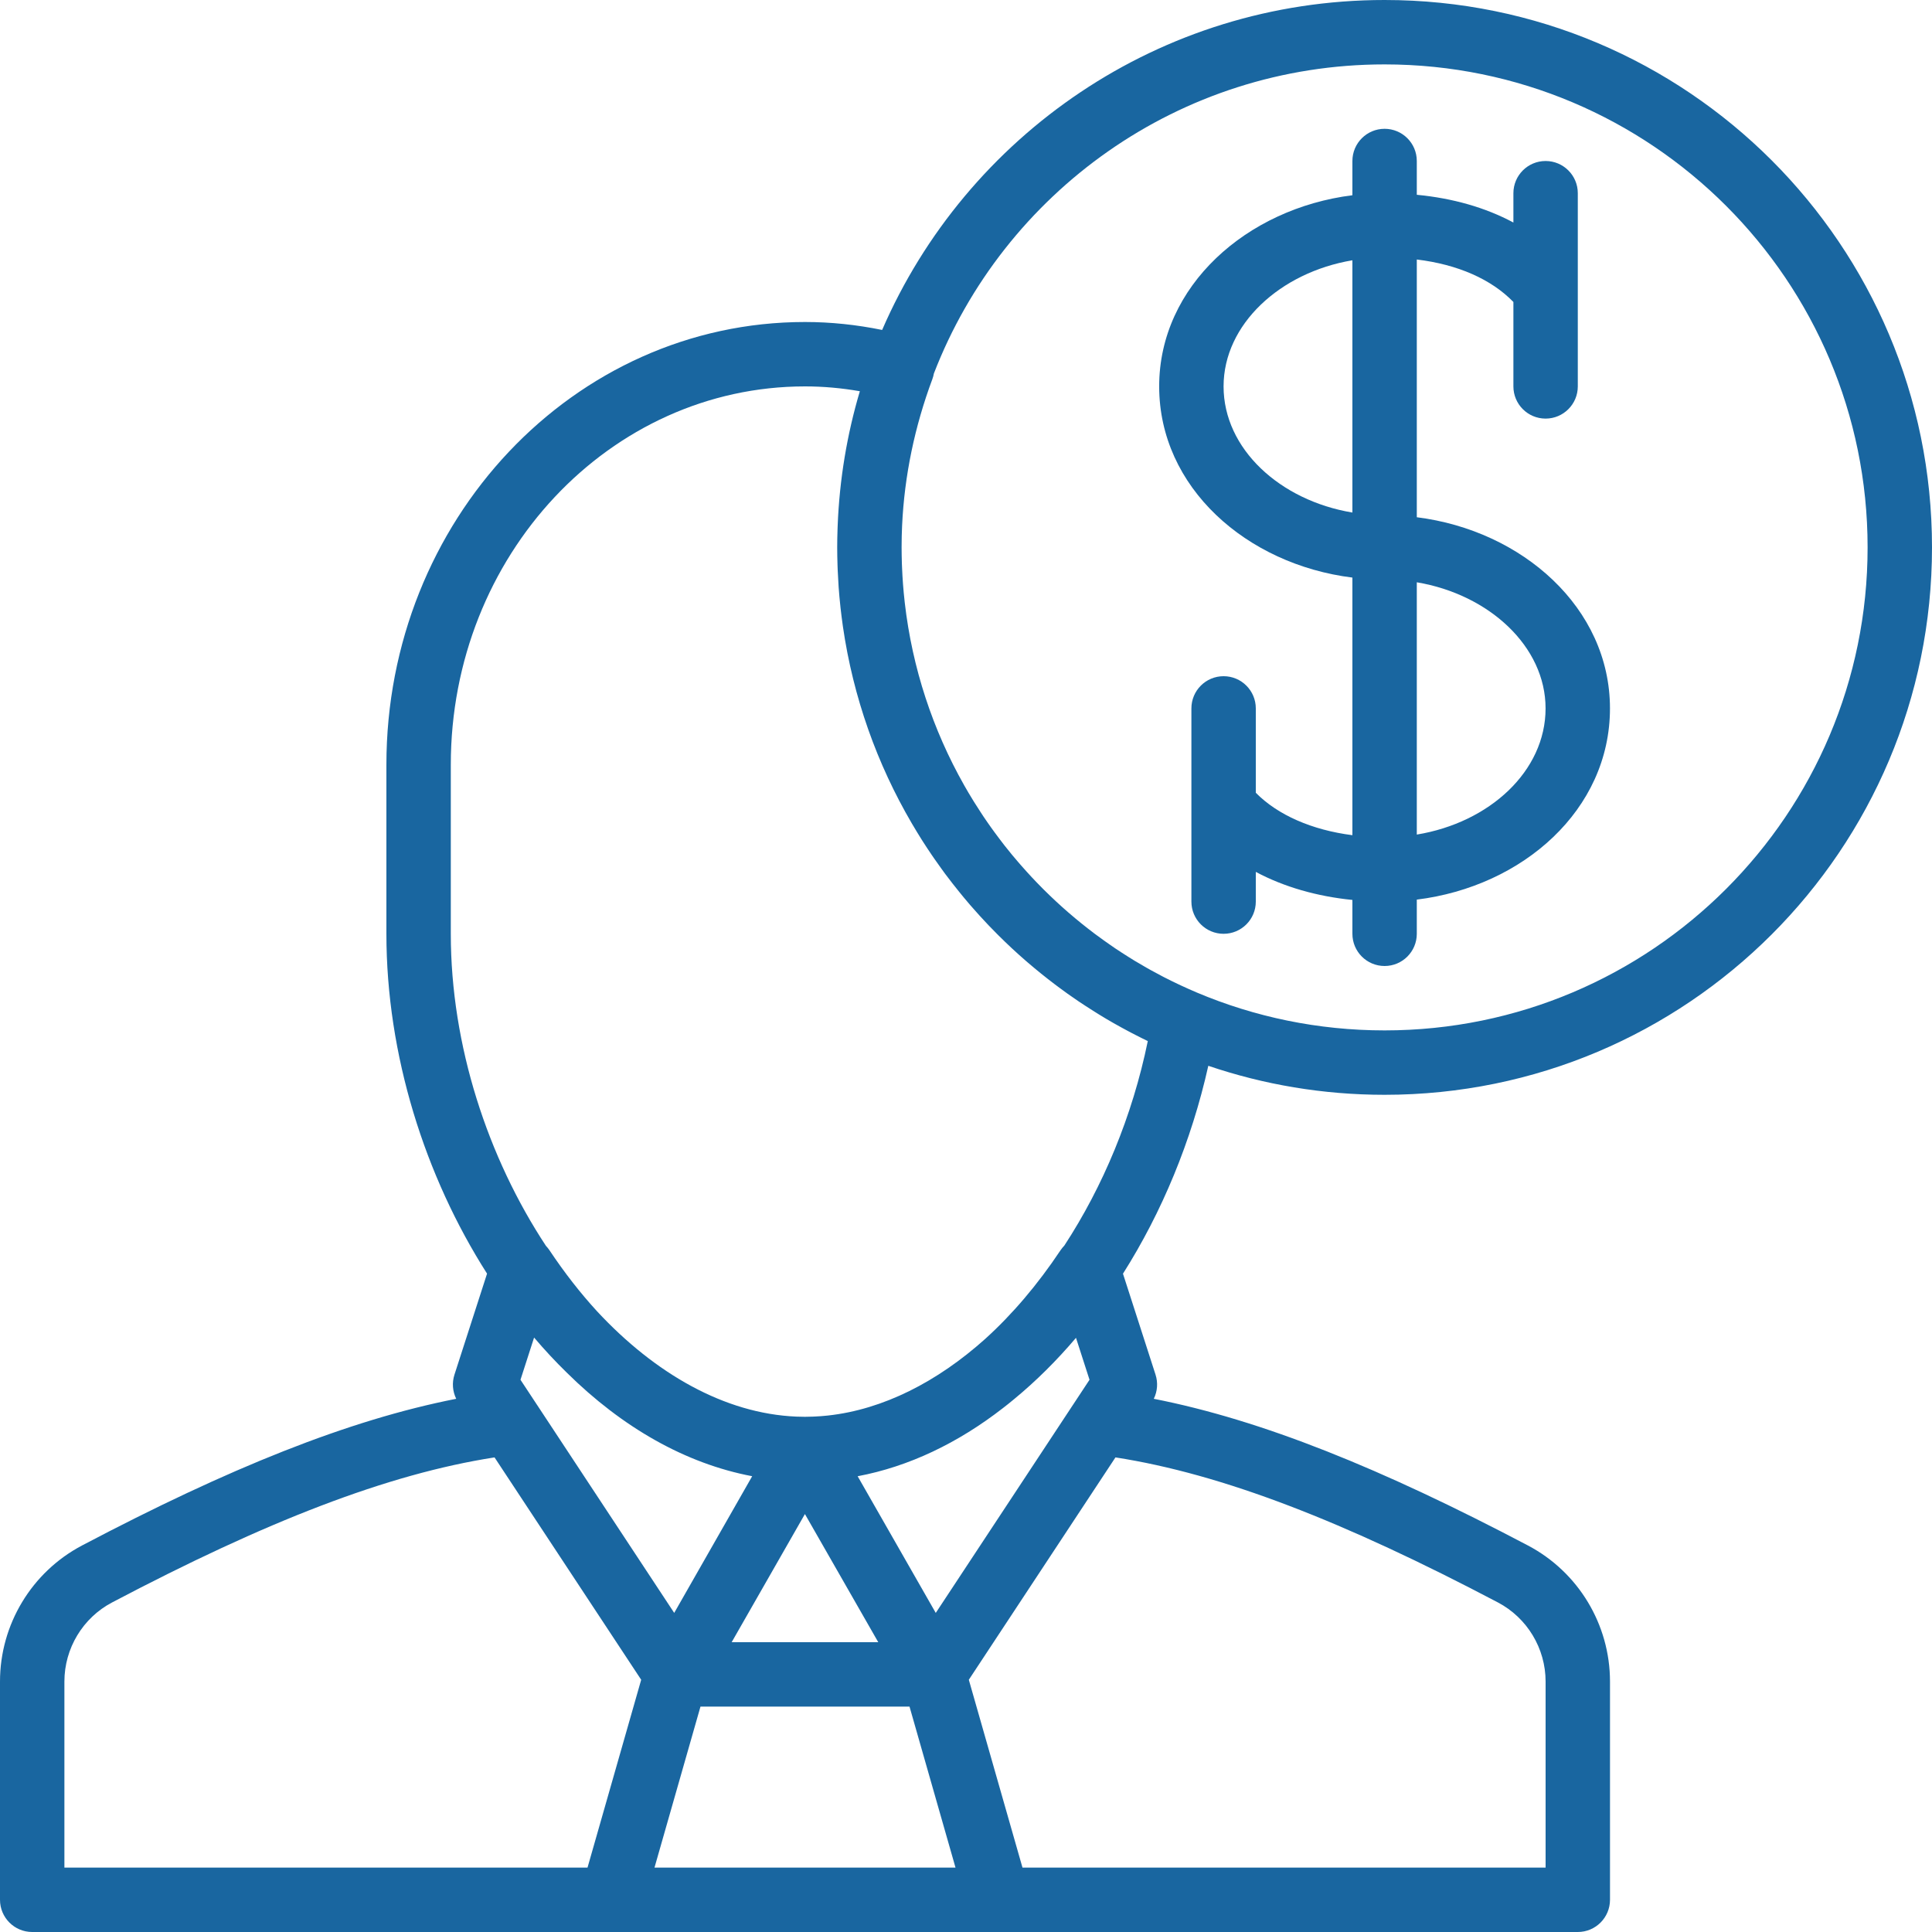 <svg width="72" height="72" viewBox="0 0 72 72" fill="none" xmlns="http://www.w3.org/2000/svg">
<g clip-path="url(#clip0_136_58)">
<path d="M51.6 40.8C62.866 40.8 72 31.667 72 20.4C72 9.133 62.866 0 51.6 0C43.214 0 36.01 5.061 32.875 12.296C31.919 12.101 30.961 12 30 12C21.368 12 14.4 19.403 14.4 28.5V34.8C14.4 39.305 15.831 43.827 18.151 47.465L16.936 51.231C16.84 51.53 16.865 51.851 17.002 52.129C12.972 52.921 8.517 54.722 3.06 57.594C1.18 58.584 0 60.54 0 62.667V70.8C0 71.463 0.537 72 1.2 72H22.798C22.799 72 22.799 72 22.8 72H37.2C37.201 72 37.201 72 37.202 72H58.8C59.463 72 60 71.462 60 70.8V62.667C60 60.54 58.82 58.584 56.939 57.594C51.482 54.722 47.028 52.921 42.998 52.129C43.135 51.851 43.16 51.53 43.064 51.231L41.85 47.467C43.297 45.182 44.401 42.534 45.03 39.719C47.092 40.42 49.301 40.8 51.6 40.8ZM51.6 2.4C61.541 2.4 69.6 10.459 69.6 20.4C69.6 30.341 61.541 38.4 51.6 38.4C49.117 38.4 46.752 37.897 44.6 36.988C44.597 36.987 44.594 36.985 44.592 36.984C44.402 36.904 44.215 36.82 44.029 36.734C43.997 36.719 43.964 36.703 43.931 36.688C43.749 36.602 43.569 36.514 43.391 36.423C43.371 36.413 43.353 36.403 43.333 36.393C43.183 36.315 43.034 36.234 42.886 36.153C42.829 36.121 42.773 36.09 42.717 36.058C42.572 35.976 42.428 35.892 42.286 35.806C42.212 35.761 42.139 35.715 42.066 35.669C41.98 35.615 41.895 35.561 41.81 35.506C41.726 35.452 41.643 35.397 41.56 35.342C41.499 35.3 41.438 35.258 41.378 35.216C41.218 35.106 41.06 34.993 40.904 34.877C40.863 34.848 40.823 34.818 40.783 34.788C40.465 34.548 40.154 34.298 39.852 34.037C39.833 34.021 39.815 34.005 39.796 33.989C39.489 33.722 39.191 33.445 38.903 33.158C38.883 33.139 38.864 33.12 38.845 33.1C38.569 32.823 38.303 32.537 38.046 32.243C38.008 32.201 37.972 32.158 37.935 32.115C37.86 32.028 37.785 31.941 37.712 31.852C37.619 31.738 37.526 31.624 37.435 31.508C37.379 31.436 37.324 31.363 37.269 31.291C37.206 31.208 37.143 31.124 37.081 31.04C37.036 30.978 36.99 30.916 36.945 30.853C36.844 30.711 36.744 30.568 36.647 30.423C36.619 30.382 36.592 30.34 36.565 30.298C36.476 30.163 36.389 30.028 36.304 29.891C36.286 29.862 36.268 29.834 36.251 29.805C36.144 29.632 36.041 29.457 35.94 29.28C35.936 29.273 35.933 29.267 35.929 29.26C34.763 27.199 33.998 24.897 33.719 22.469C33.716 22.444 33.713 22.42 33.711 22.395C33.665 21.985 33.634 21.572 33.617 21.156C33.615 21.108 33.613 21.06 33.611 21.012C33.605 20.808 33.6 20.605 33.6 20.4C33.6 20.258 33.602 20.117 33.605 19.977C33.607 19.881 33.611 19.785 33.615 19.69C33.616 19.654 33.617 19.617 33.619 19.581C33.706 17.72 34.089 15.893 34.747 14.127C34.773 14.059 34.79 13.99 34.802 13.922C37.403 7.182 43.943 2.4 51.6 2.4ZM21.125 51.157C23.184 53.191 25.541 54.543 28.032 55.014L25.126 60.108L20.017 52.36C20.016 52.359 20.015 52.357 20.014 52.356L19.397 51.42L19.904 49.847C20.295 50.308 20.703 50.745 21.125 51.157ZM29.997 56.424L32.73 61.2H27.267L29.997 56.424ZM26.105 63.6H33.895L35.609 69.6H24.391L26.105 63.6ZM2.4 62.667C2.4 61.431 3.086 60.292 4.178 59.718C9.904 56.704 14.434 54.934 18.43 54.313L23.895 62.6L21.895 69.6H2.4V62.667ZM57.6 62.667V69.6H38.105L36.105 62.6L41.57 54.313C45.566 54.934 50.096 56.704 55.822 59.718C56.913 60.292 57.6 61.431 57.6 62.667ZM40.603 51.42L39.986 52.356C39.985 52.357 39.984 52.359 39.983 52.36L34.873 60.109L31.962 55.015C33.87 54.656 35.699 53.779 37.376 52.476C37.505 52.377 37.633 52.274 37.76 52.169C37.772 52.16 37.783 52.15 37.795 52.14C38.61 51.469 39.381 50.703 40.099 49.857L40.603 51.42ZM39.664 46.42C39.614 46.473 39.566 46.529 39.523 46.593C38.667 47.878 37.721 48.988 36.712 49.9C34.929 51.497 32.915 52.528 30.851 52.753C30.816 52.757 30.781 52.76 30.746 52.763C30.693 52.768 30.641 52.773 30.588 52.777C30.526 52.782 30.463 52.785 30.4 52.788C30.368 52.79 30.335 52.792 30.303 52.793C30.202 52.797 30.101 52.8 30 52.8C30 52.8 30 52.8 30 52.8C30 52.8 30 52.8 30 52.8C29.892 52.8 29.785 52.797 29.677 52.793C27.004 52.681 24.407 51.188 22.253 48.871C21.628 48.19 21.034 47.428 20.477 46.593C20.437 46.533 20.392 46.479 20.346 46.43C18.183 43.148 16.8 38.968 16.8 34.8V28.5C16.8 20.697 22.727 14.4 30 14.4C30.68 14.4 31.361 14.461 32.044 14.58C31.568 16.181 31.284 17.863 31.217 19.601C31.216 19.638 31.214 19.675 31.213 19.712C31.205 19.941 31.2 20.17 31.2 20.4C31.2 20.623 31.205 20.846 31.212 21.067C31.214 21.123 31.216 21.179 31.218 21.235C31.226 21.43 31.237 21.625 31.25 21.818C31.252 21.845 31.253 21.872 31.255 21.899C31.272 22.131 31.293 22.362 31.318 22.592C31.319 22.609 31.322 22.626 31.323 22.643C31.348 22.868 31.377 23.092 31.408 23.314C31.41 23.324 31.411 23.334 31.412 23.344C31.795 25.991 32.686 28.474 33.983 30.69C33.995 30.71 34.007 30.73 34.019 30.75C34.121 30.924 34.227 31.097 34.334 31.268C34.349 31.292 34.364 31.316 34.379 31.339C34.491 31.515 34.605 31.688 34.722 31.86C34.757 31.912 34.794 31.964 34.829 32.015C34.91 32.131 34.991 32.246 35.074 32.36C35.123 32.428 35.172 32.496 35.221 32.563C35.312 32.685 35.405 32.806 35.499 32.926C35.582 33.033 35.666 33.139 35.752 33.244C35.805 33.31 35.859 33.376 35.913 33.441C35.992 33.536 36.071 33.63 36.152 33.724C36.187 33.764 36.223 33.804 36.258 33.844C36.43 34.041 36.606 34.234 36.785 34.423C36.806 34.446 36.827 34.468 36.848 34.49C36.95 34.597 37.053 34.703 37.158 34.807C37.177 34.826 37.196 34.845 37.215 34.864C37.539 35.187 37.874 35.499 38.221 35.8C38.245 35.821 38.27 35.843 38.295 35.864C38.628 36.15 38.97 36.426 39.322 36.692C39.373 36.73 39.424 36.769 39.476 36.807C39.578 36.882 39.68 36.958 39.784 37.032C39.92 37.128 40.057 37.224 40.195 37.317C40.276 37.372 40.359 37.425 40.441 37.479C40.54 37.544 40.639 37.608 40.739 37.67C40.811 37.716 40.883 37.762 40.956 37.806C41.125 37.91 41.294 38.011 41.466 38.109C41.5 38.129 41.535 38.148 41.569 38.167C41.731 38.259 41.895 38.348 42.06 38.436C42.099 38.456 42.138 38.477 42.176 38.497C42.374 38.6 42.573 38.701 42.775 38.798C42.2 41.601 41.102 44.222 39.664 46.42Z" fill="#1966A0"/>
<path d="M50.4 21.525V31.125C48.896 30.933 47.62 30.376 46.8 29.544V26.4C46.8 25.737 46.263 25.2 45.6 25.2C44.937 25.2 44.4 25.737 44.4 26.4V29.973C44.4 29.981 44.4 29.988 44.4 29.996V33.6C44.4 34.263 44.937 34.8 45.6 34.8C46.263 34.8 46.8 34.263 46.8 33.6V32.493C47.85 33.054 49.08 33.406 50.4 33.538V34.8C50.4 35.463 50.937 36 51.6 36C52.263 36 52.8 35.463 52.8 34.8V33.526C56.753 33.038 59.999 30.179 59.999 26.4C59.999 22.655 56.737 19.77 52.8 19.276V9.671C54.328 9.856 55.574 10.405 56.4 11.254V14.4C56.4 15.063 56.937 15.6 57.6 15.6C58.262 15.6 58.8 15.063 58.8 14.4V10.827C58.8 10.819 58.8 10.812 58.8 10.804V7.2C58.8 6.537 58.262 6 57.6 6C56.937 6 56.4 6.537 56.4 7.2V8.293C55.358 7.734 54.137 7.387 52.8 7.259V6C52.8 5.337 52.263 4.8 51.6 4.8C50.937 4.8 50.4 5.337 50.4 6V7.276C46.462 7.77 43.199 10.655 43.199 14.4C43.199 18.163 46.454 21.035 50.4 21.525ZM57.599 26.4C57.599 28.741 55.507 30.658 52.8 31.102V21.7C55.492 22.153 57.599 24.088 57.599 26.4ZM50.4 9.7V19.101C47.7 18.653 45.599 16.727 45.599 14.4C45.599 12.088 47.707 10.152 50.4 9.7Z" fill="#1966A0"/>
</g>
<defs>
<clipPath id="clip0_136_58">
<rect width="72" height="72" fill="white"/>
</clipPath>
</defs>
</svg>
